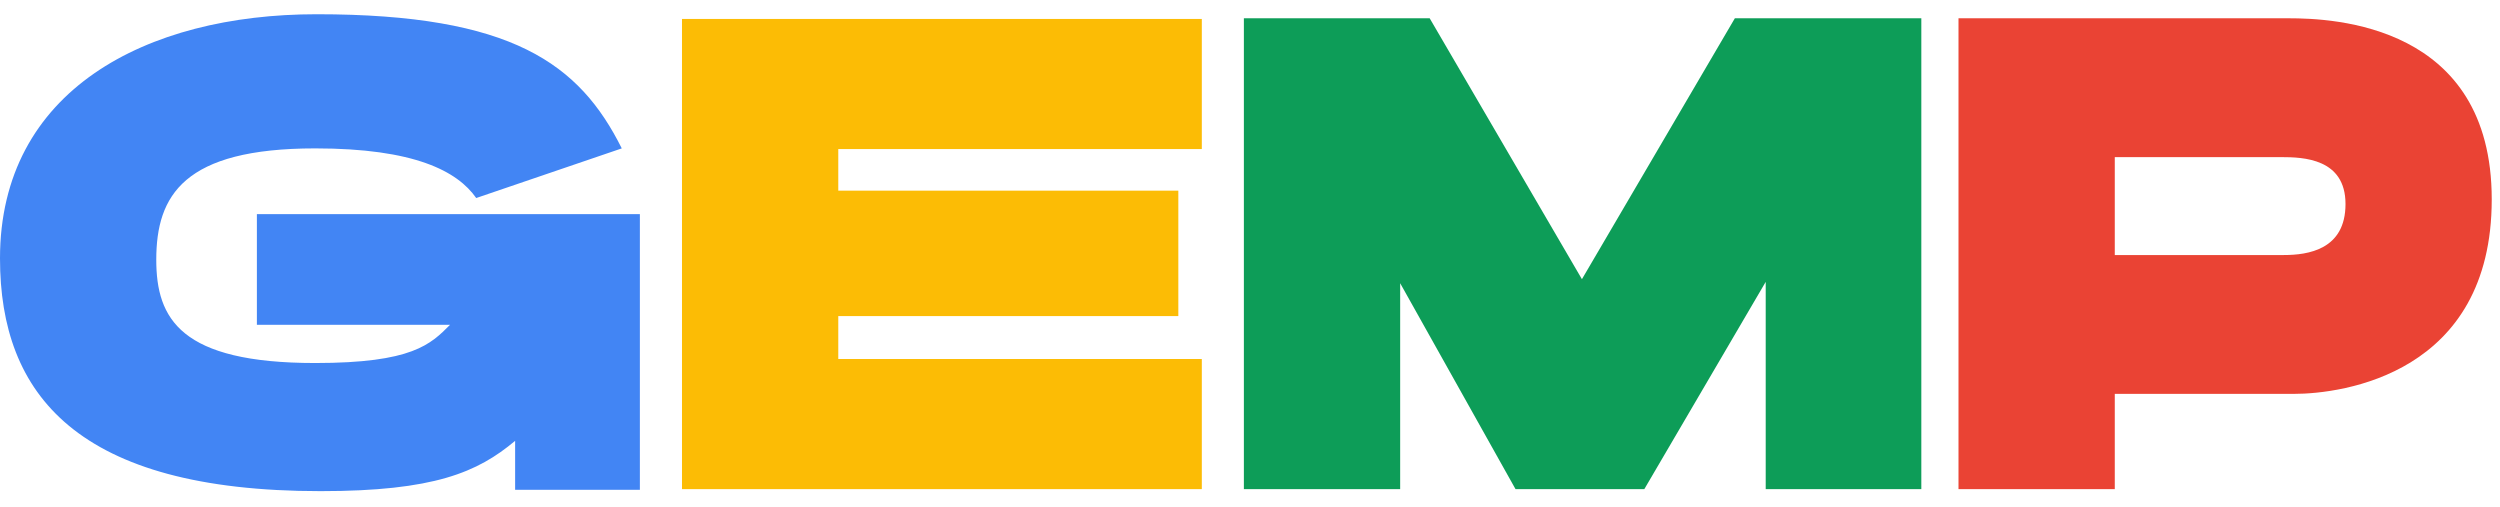 <svg width="138" height="28" viewBox="0 0 138 28" fill="none" xmlns="http://www.w3.org/2000/svg">
<path d="M14.18 11.82H35.321V27.037H28.435V24.334C26.361 26.074 23.955 27.111 17.698 27.111C4.258 27.111 -0 21.779 -0 14.264C-0 5.007 8.034 0.786 17.475 0.786C28.287 0.786 31.989 3.526 34.322 8.191L26.287 10.931C25.251 9.45 22.881 8.191 17.401 8.191C10.145 8.191 8.626 10.783 8.626 14.338C8.626 17.596 9.959 20.039 17.401 20.039C22.77 20.039 23.77 19.003 24.843 17.929H14.18V11.82Z" fill="#4285F4"/>
<path d="M37.646 1.046H66.34V8.228H46.273V10.524H65.044V17.448H46.273V19.817H66.34V27H37.646V1.046Z" fill="#FCBC05"/>
<path d="M90.766 27H83.657L77.289 15.633V27H68.662V1.009H78.918L87.322 15.411L95.764 1.009H106.057V27H97.467V15.559L90.766 27Z" fill="#0D9D58"/>
<path d="M108.109 1.009H126.325C128.806 1.009 137.544 1.342 137.544 11.005C137.544 20.632 129.324 21.742 126.622 21.742C124.511 21.742 118.883 21.742 116.736 21.742V27H108.109V1.009ZM126.066 14.078C127.399 14.078 129.472 13.782 129.472 11.264C129.472 8.747 127.14 8.673 125.918 8.673C124.696 8.673 116.736 8.673 116.736 8.673V14.078C116.736 14.078 124.733 14.078 126.066 14.078Z" fill="#EA4334"/>
</svg>
